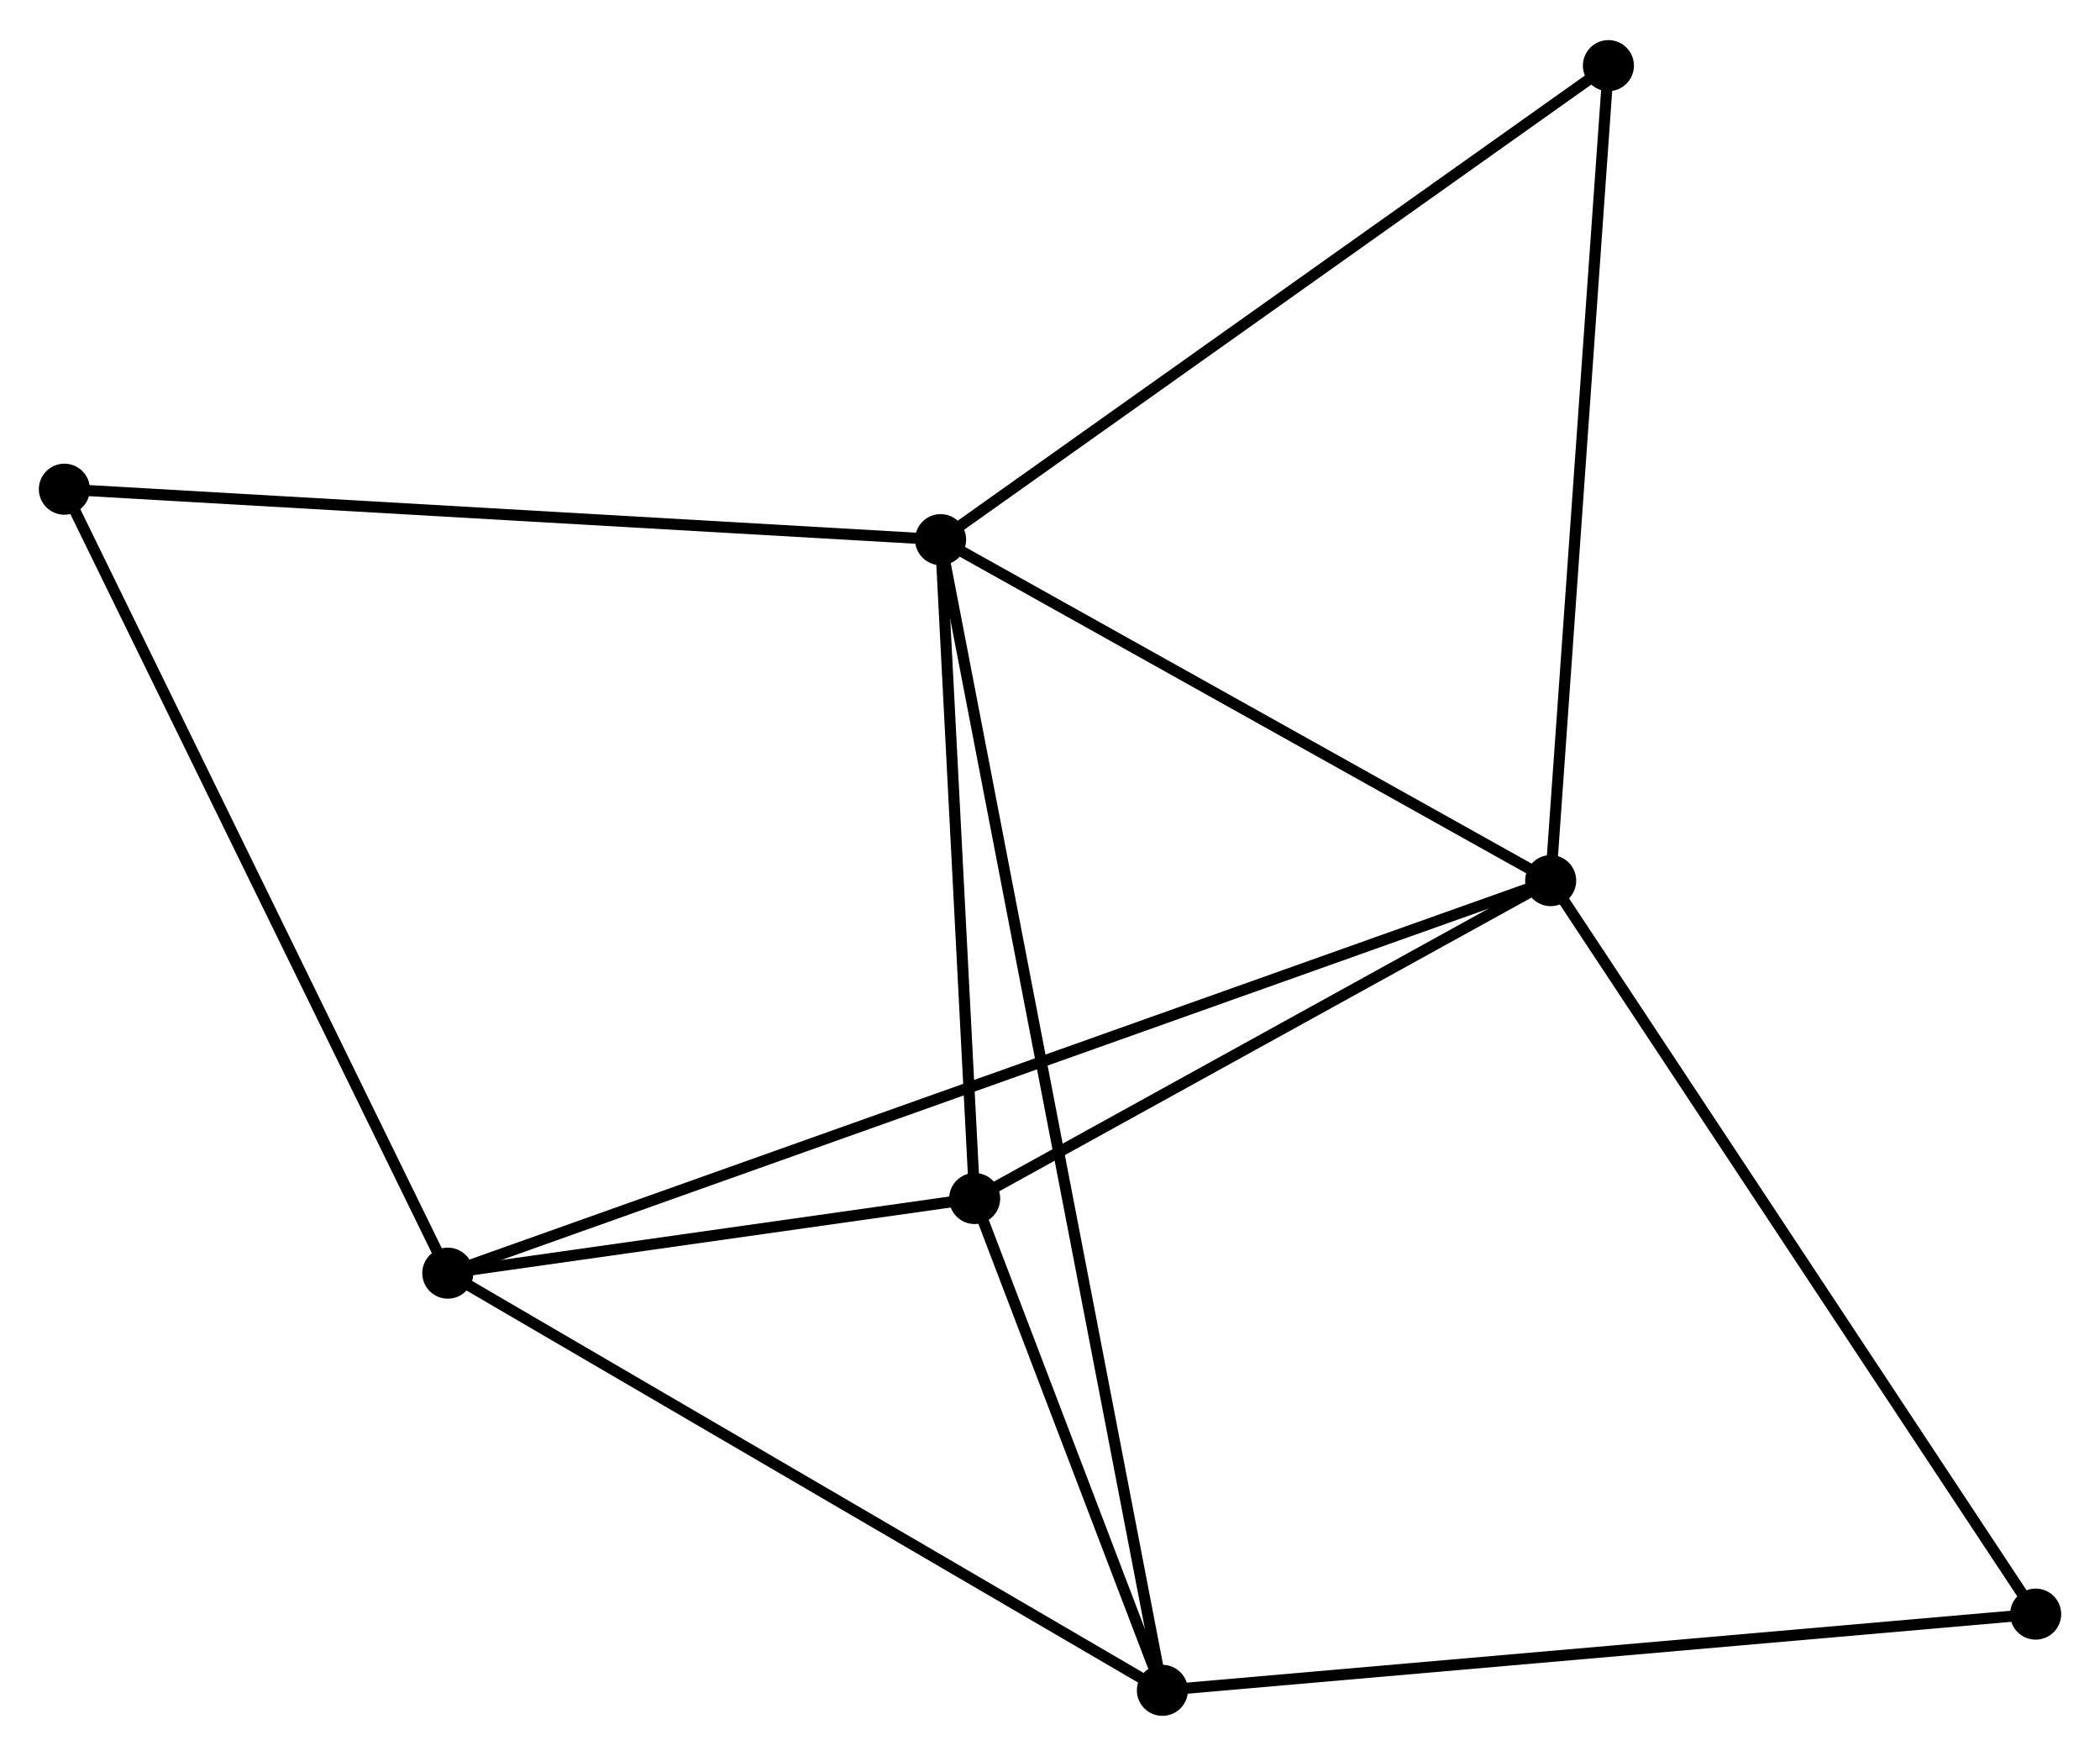 <?xml version="1.0" encoding="UTF-8" standalone="no"?>
<!DOCTYPE svg PUBLIC "-//W3C//DTD SVG 1.1//EN"
 "http://www.w3.org/Graphics/SVG/1.1/DTD/svg11.dtd">
<!-- Generated by graphviz version 2.36.0 (20140111.2315)
 -->
<!-- Title: %3 Pages: 1 -->
<svg width="189pt" height="158pt"
 viewBox="0.00 0.00 189.22 157.96" xmlns="http://www.w3.org/2000/svg" xmlns:xlink="http://www.w3.org/1999/xlink">
<g id="graph0" class="graph" transform="scale(1 1) rotate(0) translate(4 153.96)">
<title>%3</title>
<!-- 0 -->
<g id="node1" class="node"><title>0</title>
<ellipse fill="black" stroke="black" cx="80.752" cy="-105.458" rx="1.8" ry="1.8"/>
</g>
<!-- 1 -->
<g id="node2" class="node"><title>1</title>
<ellipse fill="black" stroke="black" cx="135.724" cy="-74.741" rx="1.8" ry="1.8"/>
</g>
<!-- 0&#45;&#45;1 -->
<g id="edge1" class="edge"><title>0&#45;&#45;1</title>
<path fill="none" stroke="black" d="M82.581,-104.436C90.927,-99.772 125.355,-80.535 133.832,-75.798"/>
</g>
<!-- 2 -->
<g id="node3" class="node"><title>2</title>
<ellipse fill="black" stroke="black" cx="100.737" cy="-1.8" rx="1.8" ry="1.8"/>
</g>
<!-- 0&#45;&#45;2 -->
<g id="edge2" class="edge"><title>0&#45;&#45;2</title>
<path fill="none" stroke="black" d="M81.098,-103.659C83.524,-91.077 97.923,-16.392 100.38,-3.649"/>
</g>
<!-- 4 -->
<g id="node4" class="node"><title>4</title>
<ellipse fill="black" stroke="black" cx="83.822" cy="-46.104" rx="1.8" ry="1.8"/>
</g>
<!-- 0&#45;&#45;4 -->
<g id="edge3" class="edge"><title>0&#45;&#45;4</title>
<path fill="none" stroke="black" d="M80.854,-103.483C81.32,-94.472 83.243,-57.3 83.716,-48.147"/>
</g>
<!-- 5 -->
<g id="node5" class="node"><title>5</title>
<ellipse fill="black" stroke="black" cx="140.926" cy="-148.16" rx="1.8" ry="1.8"/>
</g>
<!-- 0&#45;&#45;5 -->
<g id="edge4" class="edge"><title>0&#45;&#45;5</title>
<path fill="none" stroke="black" d="M82.239,-106.513C90.492,-112.37 130.596,-140.829 139.269,-146.984"/>
</g>
<!-- 7 -->
<g id="node6" class="node"><title>7</title>
<ellipse fill="black" stroke="black" cx="1.8" cy="-110.003" rx="1.8" ry="1.8"/>
</g>
<!-- 0&#45;&#45;7 -->
<g id="edge5" class="edge"><title>0&#45;&#45;7</title>
<path fill="none" stroke="black" d="M78.8,-105.57C67.877,-106.199 14.428,-109.276 3.683,-109.895"/>
</g>
<!-- 1&#45;&#45;4 -->
<g id="edge7" class="edge"><title>1&#45;&#45;4</title>
<path fill="none" stroke="black" d="M133.997,-73.788C126.117,-69.44 93.612,-51.506 85.609,-47.09"/>
</g>
<!-- 1&#45;&#45;5 -->
<g id="edge8" class="edge"><title>1&#45;&#45;5</title>
<path fill="none" stroke="black" d="M135.853,-76.556C136.566,-86.625 140.033,-135.556 140.783,-146.139"/>
</g>
<!-- 3 -->
<g id="node7" class="node"><title>3</title>
<ellipse fill="black" stroke="black" cx="36.349" cy="-39.38" rx="1.8" ry="1.8"/>
</g>
<!-- 1&#45;&#45;3 -->
<g id="edge6" class="edge"><title>1&#45;&#45;3</title>
<path fill="none" stroke="black" d="M133.999,-74.127C121.937,-69.835 50.339,-44.358 38.122,-40.011"/>
</g>
<!-- 6 -->
<g id="node8" class="node"><title>6</title>
<ellipse fill="black" stroke="black" cx="179.422" cy="-8.666" rx="1.8" ry="1.8"/>
</g>
<!-- 1&#45;&#45;6 -->
<g id="edge9" class="edge"><title>1&#45;&#45;6</title>
<path fill="none" stroke="black" d="M136.804,-73.108C142.797,-64.046 171.92,-20.01 178.219,-10.485"/>
</g>
<!-- 2&#45;&#45;4 -->
<g id="edge11" class="edge"><title>2&#45;&#45;4</title>
<path fill="none" stroke="black" d="M100.01,-3.704C97.228,-10.991 87.272,-37.067 84.527,-44.257"/>
</g>
<!-- 2&#45;&#45;3 -->
<g id="edge10" class="edge"><title>2&#45;&#45;3</title>
<path fill="none" stroke="black" d="M99.145,-2.729C90.314,-7.883 47.403,-32.928 38.122,-38.345"/>
</g>
<!-- 2&#45;&#45;6 -->
<g id="edge12" class="edge"><title>2&#45;&#45;6</title>
<path fill="none" stroke="black" d="M102.682,-1.97C113.568,-2.92 166.837,-7.568 177.545,-8.502"/>
</g>
<!-- 3&#45;&#45;4 -->
<g id="edge13" class="edge"><title>3&#45;&#45;4</title>
<path fill="none" stroke="black" d="M38.389,-39.669C46.198,-40.775 74.139,-44.733 81.843,-45.824"/>
</g>
<!-- 3&#45;&#45;7 -->
<g id="edge14" class="edge"><title>3&#45;&#45;7</title>
<path fill="none" stroke="black" d="M35.495,-41.126C30.715,-50.897 7.326,-98.708 2.624,-108.318"/>
</g>
</g>
</svg>
